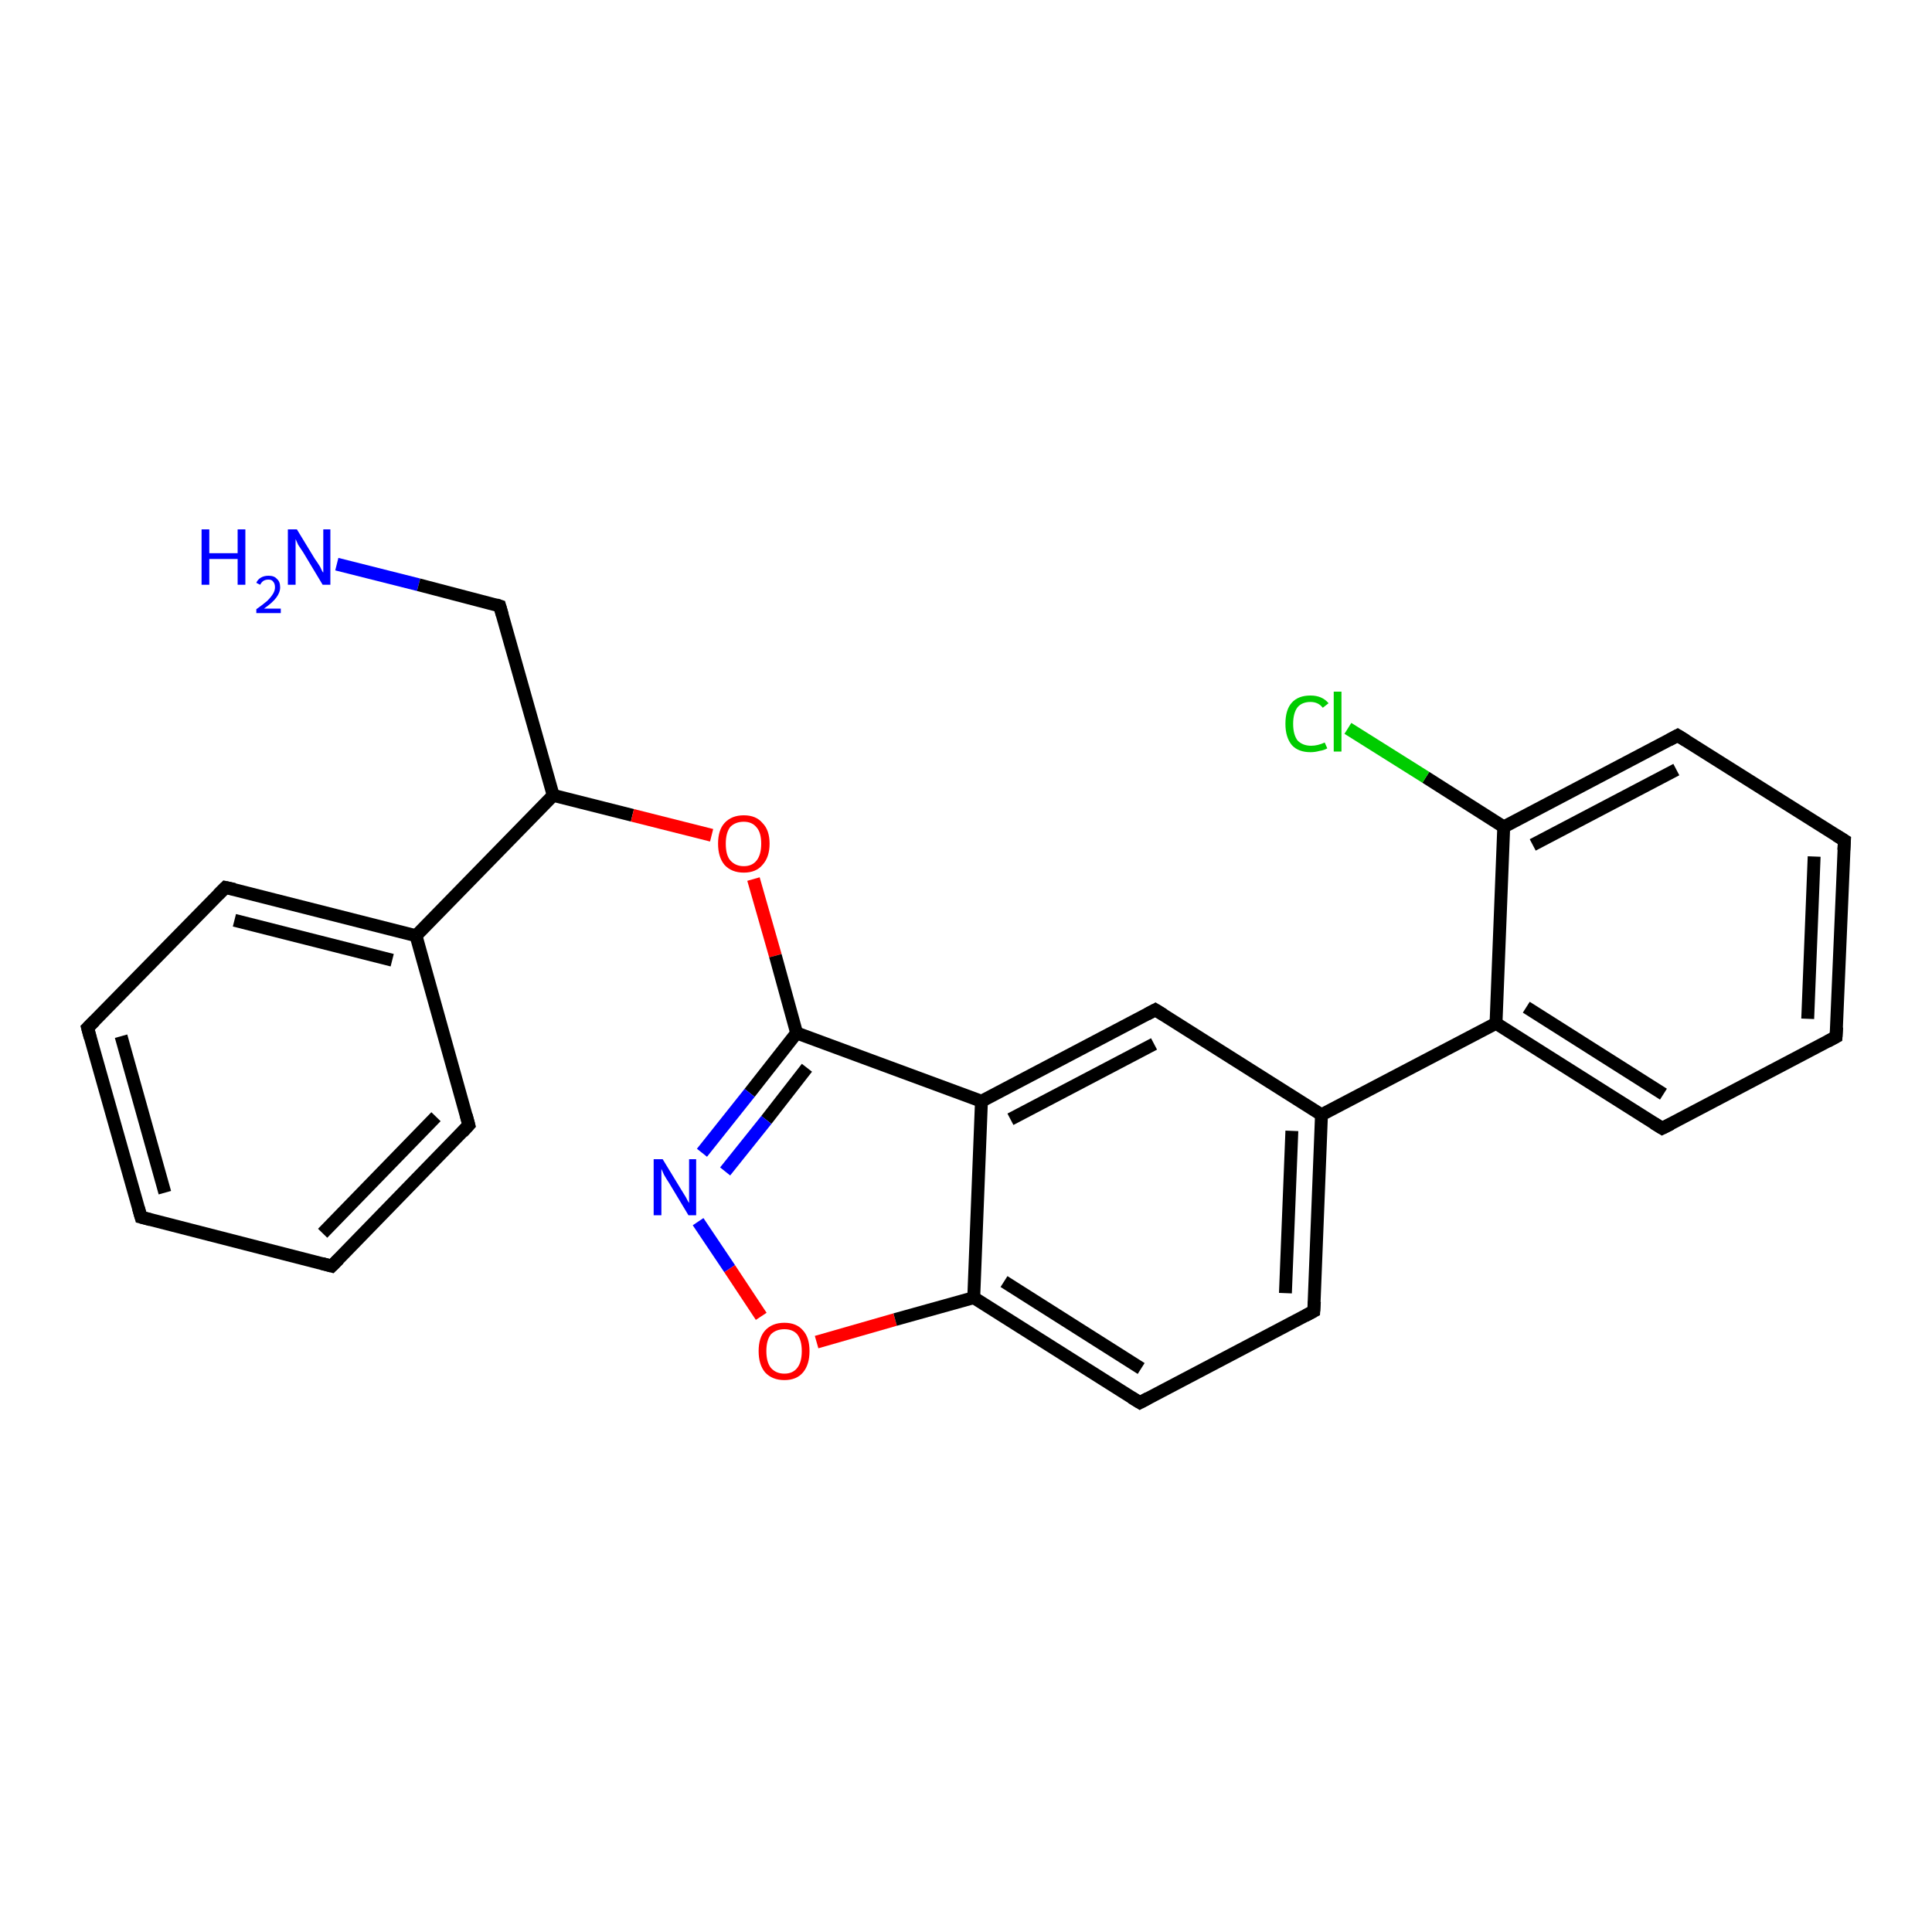 <?xml version='1.0' encoding='iso-8859-1'?>
<svg version='1.1' baseProfile='full'
              xmlns='http://www.w3.org/2000/svg'
                      xmlns:rdkit='http://www.rdkit.org/xml'
                      xmlns:xlink='http://www.w3.org/1999/xlink'
                  xml:space='preserve'
width='300px' height='300px' viewBox='0 0 300 300'>
<!-- END OF HEADER -->
<rect style='opacity:1.0;fill:#FFFFFF;stroke:none' width='300.0' height='300.0' x='0.0' y='0.0'> </rect>
<path class='bond-0 atom-0 atom-1' d='M 52.3,87.6 L 65.0,90.8' style='fill:none;fill-rule:evenodd;stroke:#0000FF;stroke-width:2.0px;stroke-linecap:butt;stroke-linejoin:miter;stroke-opacity:1' />
<path class='bond-0 atom-0 atom-1' d='M 65.0,90.8 L 77.6,94.1' style='fill:none;fill-rule:evenodd;stroke:#000000;stroke-width:2.0px;stroke-linecap:butt;stroke-linejoin:miter;stroke-opacity:1' />
<path class='bond-1 atom-1 atom-2' d='M 77.6,94.1 L 85.9,123.5' style='fill:none;fill-rule:evenodd;stroke:#000000;stroke-width:2.0px;stroke-linecap:butt;stroke-linejoin:miter;stroke-opacity:1' />
<path class='bond-2 atom-2 atom-3' d='M 85.9,123.5 L 98.2,126.6' style='fill:none;fill-rule:evenodd;stroke:#000000;stroke-width:2.0px;stroke-linecap:butt;stroke-linejoin:miter;stroke-opacity:1' />
<path class='bond-2 atom-2 atom-3' d='M 98.2,126.6 L 110.5,129.7' style='fill:none;fill-rule:evenodd;stroke:#FF0000;stroke-width:2.0px;stroke-linecap:butt;stroke-linejoin:miter;stroke-opacity:1' />
<path class='bond-3 atom-3 atom-4' d='M 117.0,136.5 L 120.4,148.4' style='fill:none;fill-rule:evenodd;stroke:#FF0000;stroke-width:2.0px;stroke-linecap:butt;stroke-linejoin:miter;stroke-opacity:1' />
<path class='bond-3 atom-3 atom-4' d='M 120.4,148.4 L 123.7,160.4' style='fill:none;fill-rule:evenodd;stroke:#000000;stroke-width:2.0px;stroke-linecap:butt;stroke-linejoin:miter;stroke-opacity:1' />
<path class='bond-4 atom-4 atom-5' d='M 123.7,160.4 L 116.4,169.7' style='fill:none;fill-rule:evenodd;stroke:#000000;stroke-width:2.0px;stroke-linecap:butt;stroke-linejoin:miter;stroke-opacity:1' />
<path class='bond-4 atom-4 atom-5' d='M 116.4,169.7 L 109.0,179.0' style='fill:none;fill-rule:evenodd;stroke:#0000FF;stroke-width:2.0px;stroke-linecap:butt;stroke-linejoin:miter;stroke-opacity:1' />
<path class='bond-4 atom-4 atom-5' d='M 125.3,165.8 L 119.0,173.9' style='fill:none;fill-rule:evenodd;stroke:#000000;stroke-width:2.0px;stroke-linecap:butt;stroke-linejoin:miter;stroke-opacity:1' />
<path class='bond-4 atom-4 atom-5' d='M 119.0,173.9 L 112.6,181.9' style='fill:none;fill-rule:evenodd;stroke:#0000FF;stroke-width:2.0px;stroke-linecap:butt;stroke-linejoin:miter;stroke-opacity:1' />
<path class='bond-5 atom-5 atom-6' d='M 108.4,189.7 L 113.3,197.0' style='fill:none;fill-rule:evenodd;stroke:#0000FF;stroke-width:2.0px;stroke-linecap:butt;stroke-linejoin:miter;stroke-opacity:1' />
<path class='bond-5 atom-5 atom-6' d='M 113.3,197.0 L 118.2,204.4' style='fill:none;fill-rule:evenodd;stroke:#FF0000;stroke-width:2.0px;stroke-linecap:butt;stroke-linejoin:miter;stroke-opacity:1' />
<path class='bond-6 atom-6 atom-7' d='M 126.8,208.4 L 139.0,204.9' style='fill:none;fill-rule:evenodd;stroke:#FF0000;stroke-width:2.0px;stroke-linecap:butt;stroke-linejoin:miter;stroke-opacity:1' />
<path class='bond-6 atom-6 atom-7' d='M 139.0,204.9 L 151.2,201.5' style='fill:none;fill-rule:evenodd;stroke:#000000;stroke-width:2.0px;stroke-linecap:butt;stroke-linejoin:miter;stroke-opacity:1' />
<path class='bond-7 atom-7 atom-8' d='M 151.2,201.5 L 177.0,217.8' style='fill:none;fill-rule:evenodd;stroke:#000000;stroke-width:2.0px;stroke-linecap:butt;stroke-linejoin:miter;stroke-opacity:1' />
<path class='bond-7 atom-7 atom-8' d='M 155.9,199.0 L 177.2,212.5' style='fill:none;fill-rule:evenodd;stroke:#000000;stroke-width:2.0px;stroke-linecap:butt;stroke-linejoin:miter;stroke-opacity:1' />
<path class='bond-8 atom-8 atom-9' d='M 177.0,217.8 L 204.0,203.6' style='fill:none;fill-rule:evenodd;stroke:#000000;stroke-width:2.0px;stroke-linecap:butt;stroke-linejoin:miter;stroke-opacity:1' />
<path class='bond-9 atom-9 atom-10' d='M 204.0,203.6 L 205.2,173.1' style='fill:none;fill-rule:evenodd;stroke:#000000;stroke-width:2.0px;stroke-linecap:butt;stroke-linejoin:miter;stroke-opacity:1' />
<path class='bond-9 atom-9 atom-10' d='M 199.6,200.8 L 200.6,175.6' style='fill:none;fill-rule:evenodd;stroke:#000000;stroke-width:2.0px;stroke-linecap:butt;stroke-linejoin:miter;stroke-opacity:1' />
<path class='bond-10 atom-10 atom-11' d='M 205.2,173.1 L 179.4,156.8' style='fill:none;fill-rule:evenodd;stroke:#000000;stroke-width:2.0px;stroke-linecap:butt;stroke-linejoin:miter;stroke-opacity:1' />
<path class='bond-11 atom-11 atom-12' d='M 179.4,156.8 L 152.4,171.0' style='fill:none;fill-rule:evenodd;stroke:#000000;stroke-width:2.0px;stroke-linecap:butt;stroke-linejoin:miter;stroke-opacity:1' />
<path class='bond-11 atom-11 atom-12' d='M 179.2,162.1 L 156.9,173.8' style='fill:none;fill-rule:evenodd;stroke:#000000;stroke-width:2.0px;stroke-linecap:butt;stroke-linejoin:miter;stroke-opacity:1' />
<path class='bond-12 atom-10 atom-13' d='M 205.2,173.1 L 232.3,158.9' style='fill:none;fill-rule:evenodd;stroke:#000000;stroke-width:2.0px;stroke-linecap:butt;stroke-linejoin:miter;stroke-opacity:1' />
<path class='bond-13 atom-13 atom-14' d='M 232.3,158.9 L 258.1,175.2' style='fill:none;fill-rule:evenodd;stroke:#000000;stroke-width:2.0px;stroke-linecap:butt;stroke-linejoin:miter;stroke-opacity:1' />
<path class='bond-13 atom-13 atom-14' d='M 237.0,156.4 L 258.3,169.9' style='fill:none;fill-rule:evenodd;stroke:#000000;stroke-width:2.0px;stroke-linecap:butt;stroke-linejoin:miter;stroke-opacity:1' />
<path class='bond-14 atom-14 atom-15' d='M 258.1,175.2 L 285.1,161.0' style='fill:none;fill-rule:evenodd;stroke:#000000;stroke-width:2.0px;stroke-linecap:butt;stroke-linejoin:miter;stroke-opacity:1' />
<path class='bond-15 atom-15 atom-16' d='M 285.1,161.0 L 286.4,130.5' style='fill:none;fill-rule:evenodd;stroke:#000000;stroke-width:2.0px;stroke-linecap:butt;stroke-linejoin:miter;stroke-opacity:1' />
<path class='bond-15 atom-15 atom-16' d='M 280.7,158.2 L 281.7,133.0' style='fill:none;fill-rule:evenodd;stroke:#000000;stroke-width:2.0px;stroke-linecap:butt;stroke-linejoin:miter;stroke-opacity:1' />
<path class='bond-16 atom-16 atom-17' d='M 286.4,130.5 L 260.5,114.2' style='fill:none;fill-rule:evenodd;stroke:#000000;stroke-width:2.0px;stroke-linecap:butt;stroke-linejoin:miter;stroke-opacity:1' />
<path class='bond-17 atom-17 atom-18' d='M 260.5,114.2 L 233.5,128.4' style='fill:none;fill-rule:evenodd;stroke:#000000;stroke-width:2.0px;stroke-linecap:butt;stroke-linejoin:miter;stroke-opacity:1' />
<path class='bond-17 atom-17 atom-18' d='M 260.3,119.5 L 238.0,131.2' style='fill:none;fill-rule:evenodd;stroke:#000000;stroke-width:2.0px;stroke-linecap:butt;stroke-linejoin:miter;stroke-opacity:1' />
<path class='bond-18 atom-18 atom-19' d='M 233.5,128.4 L 221.4,120.7' style='fill:none;fill-rule:evenodd;stroke:#000000;stroke-width:2.0px;stroke-linecap:butt;stroke-linejoin:miter;stroke-opacity:1' />
<path class='bond-18 atom-18 atom-19' d='M 221.4,120.7 L 209.3,113.1' style='fill:none;fill-rule:evenodd;stroke:#00CC00;stroke-width:2.0px;stroke-linecap:butt;stroke-linejoin:miter;stroke-opacity:1' />
<path class='bond-19 atom-2 atom-20' d='M 85.9,123.5 L 64.6,145.3' style='fill:none;fill-rule:evenodd;stroke:#000000;stroke-width:2.0px;stroke-linecap:butt;stroke-linejoin:miter;stroke-opacity:1' />
<path class='bond-20 atom-20 atom-21' d='M 64.6,145.3 L 35.0,137.8' style='fill:none;fill-rule:evenodd;stroke:#000000;stroke-width:2.0px;stroke-linecap:butt;stroke-linejoin:miter;stroke-opacity:1' />
<path class='bond-20 atom-20 atom-21' d='M 60.9,149.1 L 36.4,142.9' style='fill:none;fill-rule:evenodd;stroke:#000000;stroke-width:2.0px;stroke-linecap:butt;stroke-linejoin:miter;stroke-opacity:1' />
<path class='bond-21 atom-21 atom-22' d='M 35.0,137.8 L 13.6,159.6' style='fill:none;fill-rule:evenodd;stroke:#000000;stroke-width:2.0px;stroke-linecap:butt;stroke-linejoin:miter;stroke-opacity:1' />
<path class='bond-22 atom-22 atom-23' d='M 13.6,159.6 L 21.9,189.0' style='fill:none;fill-rule:evenodd;stroke:#000000;stroke-width:2.0px;stroke-linecap:butt;stroke-linejoin:miter;stroke-opacity:1' />
<path class='bond-22 atom-22 atom-23' d='M 18.8,160.9 L 25.6,185.2' style='fill:none;fill-rule:evenodd;stroke:#000000;stroke-width:2.0px;stroke-linecap:butt;stroke-linejoin:miter;stroke-opacity:1' />
<path class='bond-23 atom-23 atom-24' d='M 21.9,189.0 L 51.5,196.6' style='fill:none;fill-rule:evenodd;stroke:#000000;stroke-width:2.0px;stroke-linecap:butt;stroke-linejoin:miter;stroke-opacity:1' />
<path class='bond-24 atom-24 atom-25' d='M 51.5,196.6 L 72.8,174.7' style='fill:none;fill-rule:evenodd;stroke:#000000;stroke-width:2.0px;stroke-linecap:butt;stroke-linejoin:miter;stroke-opacity:1' />
<path class='bond-24 atom-24 atom-25' d='M 50.1,191.5 L 67.7,173.4' style='fill:none;fill-rule:evenodd;stroke:#000000;stroke-width:2.0px;stroke-linecap:butt;stroke-linejoin:miter;stroke-opacity:1' />
<path class='bond-25 atom-12 atom-4' d='M 152.4,171.0 L 123.7,160.4' style='fill:none;fill-rule:evenodd;stroke:#000000;stroke-width:2.0px;stroke-linecap:butt;stroke-linejoin:miter;stroke-opacity:1' />
<path class='bond-26 atom-12 atom-7' d='M 152.4,171.0 L 151.2,201.5' style='fill:none;fill-rule:evenodd;stroke:#000000;stroke-width:2.0px;stroke-linecap:butt;stroke-linejoin:miter;stroke-opacity:1' />
<path class='bond-27 atom-18 atom-13' d='M 233.5,128.4 L 232.3,158.9' style='fill:none;fill-rule:evenodd;stroke:#000000;stroke-width:2.0px;stroke-linecap:butt;stroke-linejoin:miter;stroke-opacity:1' />
<path class='bond-28 atom-25 atom-20' d='M 72.8,174.7 L 64.6,145.3' style='fill:none;fill-rule:evenodd;stroke:#000000;stroke-width:2.0px;stroke-linecap:butt;stroke-linejoin:miter;stroke-opacity:1' />
<path d='M 77.0,93.9 L 77.6,94.1 L 78.0,95.5' style='fill:none;stroke:#000000;stroke-width:2.0px;stroke-linecap:butt;stroke-linejoin:miter;stroke-opacity:1;' />
<path d='M 175.7,217.0 L 177.0,217.8 L 178.3,217.1' style='fill:none;stroke:#000000;stroke-width:2.0px;stroke-linecap:butt;stroke-linejoin:miter;stroke-opacity:1;' />
<path d='M 202.7,204.3 L 204.0,203.6 L 204.1,202.1' style='fill:none;stroke:#000000;stroke-width:2.0px;stroke-linecap:butt;stroke-linejoin:miter;stroke-opacity:1;' />
<path d='M 180.7,157.6 L 179.4,156.8 L 178.1,157.5' style='fill:none;stroke:#000000;stroke-width:2.0px;stroke-linecap:butt;stroke-linejoin:miter;stroke-opacity:1;' />
<path d='M 256.8,174.4 L 258.1,175.2 L 259.5,174.5' style='fill:none;stroke:#000000;stroke-width:2.0px;stroke-linecap:butt;stroke-linejoin:miter;stroke-opacity:1;' />
<path d='M 283.8,161.7 L 285.1,161.0 L 285.2,159.5' style='fill:none;stroke:#000000;stroke-width:2.0px;stroke-linecap:butt;stroke-linejoin:miter;stroke-opacity:1;' />
<path d='M 286.3,132.0 L 286.4,130.5 L 285.1,129.7' style='fill:none;stroke:#000000;stroke-width:2.0px;stroke-linecap:butt;stroke-linejoin:miter;stroke-opacity:1;' />
<path d='M 261.8,115.0 L 260.5,114.2 L 259.2,114.9' style='fill:none;stroke:#000000;stroke-width:2.0px;stroke-linecap:butt;stroke-linejoin:miter;stroke-opacity:1;' />
<path d='M 36.4,138.1 L 35.0,137.8 L 33.9,138.9' style='fill:none;stroke:#000000;stroke-width:2.0px;stroke-linecap:butt;stroke-linejoin:miter;stroke-opacity:1;' />
<path d='M 14.7,158.5 L 13.6,159.6 L 14.0,161.1' style='fill:none;stroke:#000000;stroke-width:2.0px;stroke-linecap:butt;stroke-linejoin:miter;stroke-opacity:1;' />
<path d='M 21.5,187.6 L 21.9,189.0 L 23.4,189.4' style='fill:none;stroke:#000000;stroke-width:2.0px;stroke-linecap:butt;stroke-linejoin:miter;stroke-opacity:1;' />
<path d='M 50.0,196.2 L 51.5,196.6 L 52.6,195.5' style='fill:none;stroke:#000000;stroke-width:2.0px;stroke-linecap:butt;stroke-linejoin:miter;stroke-opacity:1;' />
<path d='M 71.8,175.8 L 72.8,174.7 L 72.4,173.2' style='fill:none;stroke:#000000;stroke-width:2.0px;stroke-linecap:butt;stroke-linejoin:miter;stroke-opacity:1;' />
<path class='atom-0' d='M 31.3 82.2
L 32.5 82.2
L 32.5 85.9
L 36.9 85.9
L 36.9 82.2
L 38.1 82.2
L 38.1 90.8
L 36.9 90.8
L 36.9 86.8
L 32.5 86.8
L 32.5 90.8
L 31.3 90.8
L 31.3 82.2
' fill='#0000FF'/>
<path class='atom-0' d='M 39.8 90.5
Q 40.0 90.0, 40.5 89.7
Q 41.0 89.4, 41.7 89.4
Q 42.6 89.4, 43.0 89.9
Q 43.5 90.3, 43.5 91.2
Q 43.5 92.0, 42.9 92.8
Q 42.3 93.6, 41.0 94.5
L 43.6 94.5
L 43.6 95.2
L 39.8 95.2
L 39.8 94.6
Q 40.8 93.9, 41.5 93.3
Q 42.1 92.7, 42.4 92.2
Q 42.7 91.7, 42.7 91.2
Q 42.7 90.6, 42.4 90.3
Q 42.2 90.0, 41.7 90.0
Q 41.2 90.0, 40.9 90.2
Q 40.6 90.4, 40.4 90.8
L 39.8 90.5
' fill='#0000FF'/>
<path class='atom-0' d='M 46.1 82.2
L 48.9 86.8
Q 49.2 87.2, 49.7 88.0
Q 50.1 88.9, 50.2 88.9
L 50.2 82.2
L 51.3 82.2
L 51.3 90.8
L 50.1 90.8
L 47.1 85.8
Q 46.7 85.2, 46.3 84.6
Q 46.0 83.9, 45.9 83.7
L 45.9 90.8
L 44.7 90.8
L 44.7 82.2
L 46.1 82.2
' fill='#0000FF'/>
<path class='atom-3' d='M 111.5 131.0
Q 111.5 128.9, 112.5 127.8
Q 113.6 126.6, 115.5 126.6
Q 117.4 126.6, 118.4 127.8
Q 119.5 128.9, 119.5 131.0
Q 119.5 133.1, 118.4 134.3
Q 117.4 135.5, 115.5 135.5
Q 113.6 135.5, 112.5 134.3
Q 111.5 133.1, 111.5 131.0
M 115.5 134.5
Q 116.8 134.5, 117.5 133.6
Q 118.2 132.7, 118.2 131.0
Q 118.2 129.3, 117.5 128.5
Q 116.8 127.6, 115.5 127.6
Q 114.2 127.6, 113.4 128.4
Q 112.7 129.3, 112.7 131.0
Q 112.7 132.8, 113.4 133.6
Q 114.2 134.5, 115.5 134.5
' fill='#FF0000'/>
<path class='atom-5' d='M 102.9 180.0
L 105.7 184.6
Q 106.0 185.1, 106.5 185.9
Q 106.9 186.7, 107.0 186.8
L 107.0 180.0
L 108.1 180.0
L 108.1 188.7
L 106.9 188.7
L 103.9 183.7
Q 103.5 183.1, 103.1 182.4
Q 102.8 181.7, 102.7 181.5
L 102.7 188.7
L 101.5 188.7
L 101.5 180.0
L 102.9 180.0
' fill='#0000FF'/>
<path class='atom-6' d='M 117.8 209.8
Q 117.8 207.7, 118.8 206.6
Q 119.9 205.4, 121.8 205.4
Q 123.7 205.4, 124.7 206.6
Q 125.7 207.7, 125.7 209.8
Q 125.7 211.9, 124.7 213.1
Q 123.7 214.3, 121.8 214.3
Q 119.9 214.3, 118.8 213.1
Q 117.8 211.9, 117.8 209.8
M 121.8 213.3
Q 123.1 213.3, 123.8 212.4
Q 124.5 211.5, 124.5 209.8
Q 124.5 208.1, 123.8 207.2
Q 123.1 206.4, 121.8 206.4
Q 120.5 206.4, 119.7 207.2
Q 119.0 208.1, 119.0 209.8
Q 119.0 211.5, 119.7 212.4
Q 120.5 213.3, 121.8 213.3
' fill='#FF0000'/>
<path class='atom-19' d='M 199.6 112.4
Q 199.6 110.2, 200.6 109.1
Q 201.6 108.0, 203.5 108.0
Q 205.3 108.0, 206.3 109.2
L 205.4 109.9
Q 204.7 109.0, 203.5 109.0
Q 202.2 109.0, 201.5 109.8
Q 200.8 110.7, 200.8 112.4
Q 200.8 114.1, 201.5 115.0
Q 202.3 115.8, 203.6 115.8
Q 204.6 115.8, 205.7 115.3
L 206.1 116.2
Q 205.6 116.5, 204.9 116.6
Q 204.2 116.8, 203.5 116.8
Q 201.6 116.8, 200.6 115.7
Q 199.6 114.5, 199.6 112.4
' fill='#00CC00'/>
<path class='atom-19' d='M 207.1 107.4
L 208.3 107.4
L 208.3 116.7
L 207.1 116.7
L 207.1 107.4
' fill='#00CC00'/>
</svg>
